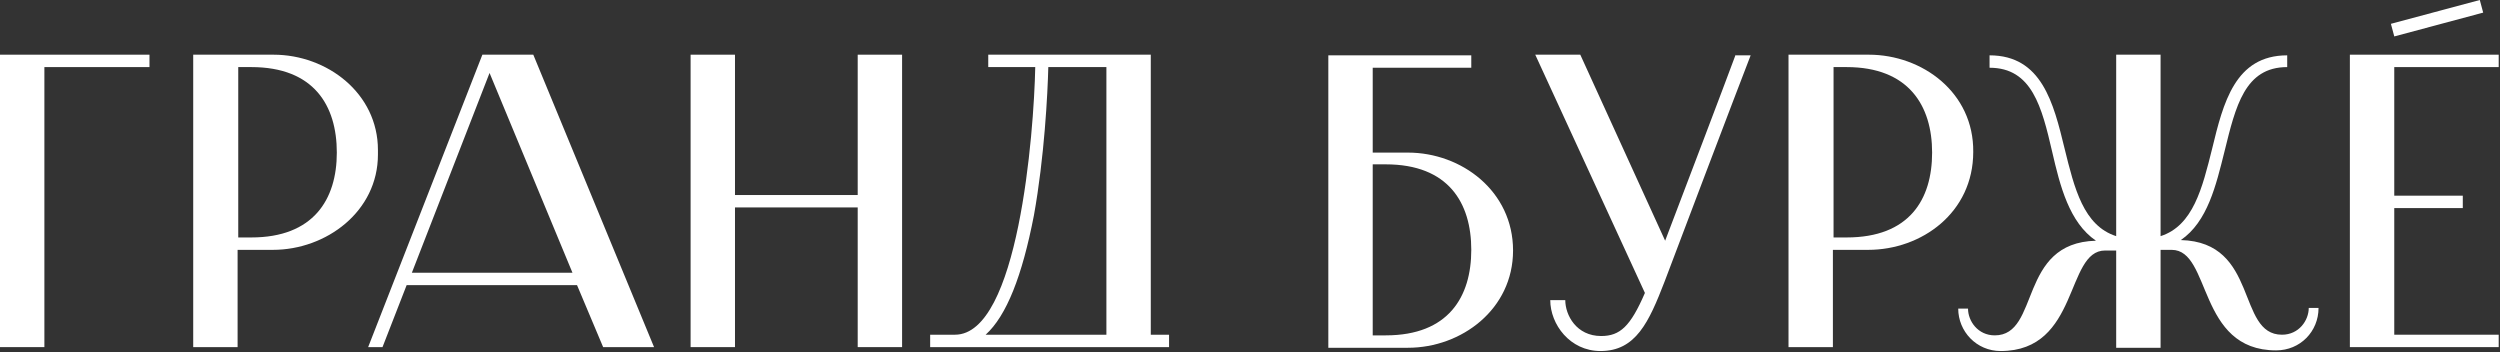 <svg width="383" height="54" viewBox="0 0 383 54" fill="none" xmlns="http://www.w3.org/2000/svg">
<rect x="0" y="0" width="383" height="54" fill="#333333" stroke="none"/>
<path d="M131.4 8.378V29.878H112.6V8.378H105.8V53.178H112.6V31.778H131.4V53.178H138.2V8.378H131.4Z" fill="white"/>
<path d="M22.9 8.378H0V53.178H6.8V10.278H22.9V8.378Z" fill="white"/>
<path d="M38.5 36.378C38.3 36.378 37.5 36.378 36.5 36.378V10.278H38.5C48.1 10.278 51.6 16.178 51.6 23.378C51.6 30.578 48 36.378 38.5 36.378ZM41.9 8.378H29.6V53.178H36.4V38.278H41.8C50 38.278 57.9 32.378 57.9 23.678V22.978C57.9 14.278 50.1 8.378 41.9 8.378Z" fill="white"/>
<path d="M63.1 41.778L75 11.178L87.7 41.778H63.1ZM92.4 53.178H100.2L81.7 8.378H73.9L56.4 53.178H58.6L62.3 43.678H88.4L92.4 53.178Z" fill="white"/>
<path d="M151 51.278C154.2 48.378 156.6 42.278 158.4 32.978C160 24.078 160.5 14.378 160.6 10.278H169.5V51.278H151ZM176.3 51.278V8.378H175.1H169.4H151.4V10.278H158.6C158.4 20.378 156 51.278 146.3 51.278H142.5V53.178H169.3H176.1H179.1V51.278H176.3Z" fill="white"/>
<path d="M212.3 51.378C211.9 51.378 211.1 51.378 210.3 51.378V25.178C211.1 25.178 211.9 25.178 212.3 25.178C221.9 25.178 225.4 31.078 225.4 38.278C225.4 45.478 221.9 51.378 212.3 51.378ZM215.7 23.378H210.3V10.378H225.4V8.478H203.5V53.278H210.3H215.7C223.9 53.278 231.8 47.378 231.8 38.378C231.8 29.278 223.9 23.378 215.7 23.378Z" fill="white"/>
<path d="M382.8 10.278V8.378H360V53.178H382.8V51.278H366.8V31.878H377.3V29.978H366.8V10.278H382.8Z" fill="white"/>
<path d="M379.905 3.21188e-07L366.286 3.65L366.804 5.582L380.423 1.932L379.905 3.21188e-07Z" fill="white"/>
<path d="M282.9 36.378C282.7 36.378 281.9 36.378 280.9 36.378V10.278C281.9 10.278 282.8 10.278 282.9 10.278C292.4 10.278 296 16.178 296 23.378C296 30.578 292.5 36.378 282.9 36.378ZM286.3 8.378H274V53.178H280.8V38.278H286.2C294.4 38.278 302.3 32.578 302.3 23.278C302.4 14.178 294.5 8.378 286.3 8.378Z" fill="white"/>
<path d="M265.9 8.378C264.2 12.978 258.3 28.478 255.1 36.878L242.1 8.378H235.2L252 44.878C249.8 49.978 248.2 51.478 245.3 51.478C241.5 51.478 239.8 48.278 239.8 45.978H237.5C237.5 49.678 240.5 53.778 245.2 53.778C250.6 53.778 252.6 49.378 255 43.178C256 40.478 266.6 12.578 268.2 8.478H265.9V8.378Z" fill="white"/>
<path d="M353.7 47.178C353.7 49.078 352.2 51.278 349.6 51.278C342.6 51.278 346.1 37.078 334.1 36.778C338.2 33.978 339.5 28.378 340.8 23.178C342.5 16.278 343.9 10.278 350.4 10.278V8.478C342.4 8.478 340.6 15.778 338.9 22.778C337.4 28.778 336 34.578 331 36.178V8.378H324.2V36.178C319.2 34.578 317.8 28.878 316.3 22.778C314.6 15.778 312.8 8.478 304.8 8.478V10.378C311.3 10.378 312.8 16.378 314.4 23.278C315.6 28.478 317 34.078 321.1 36.878C309.1 37.178 312.6 51.378 305.6 51.378C303 51.378 301.5 49.178 301.5 47.278C300.6 47.278 300.7 47.278 300 47.278C300 50.778 302.8 53.778 306.5 53.778C318.6 53.778 316.4 38.378 322.5 38.378C323.2 38.378 323.7 38.378 324.2 38.378V53.278H331V38.278C331.4 38.278 331.9 38.278 332.7 38.278C338.8 38.278 336.6 53.678 348.7 53.678C352.4 53.678 355.2 50.778 355.2 47.178C354.5 47.178 354.6 47.178 353.7 47.178Z" fill="white"/>
</svg>
